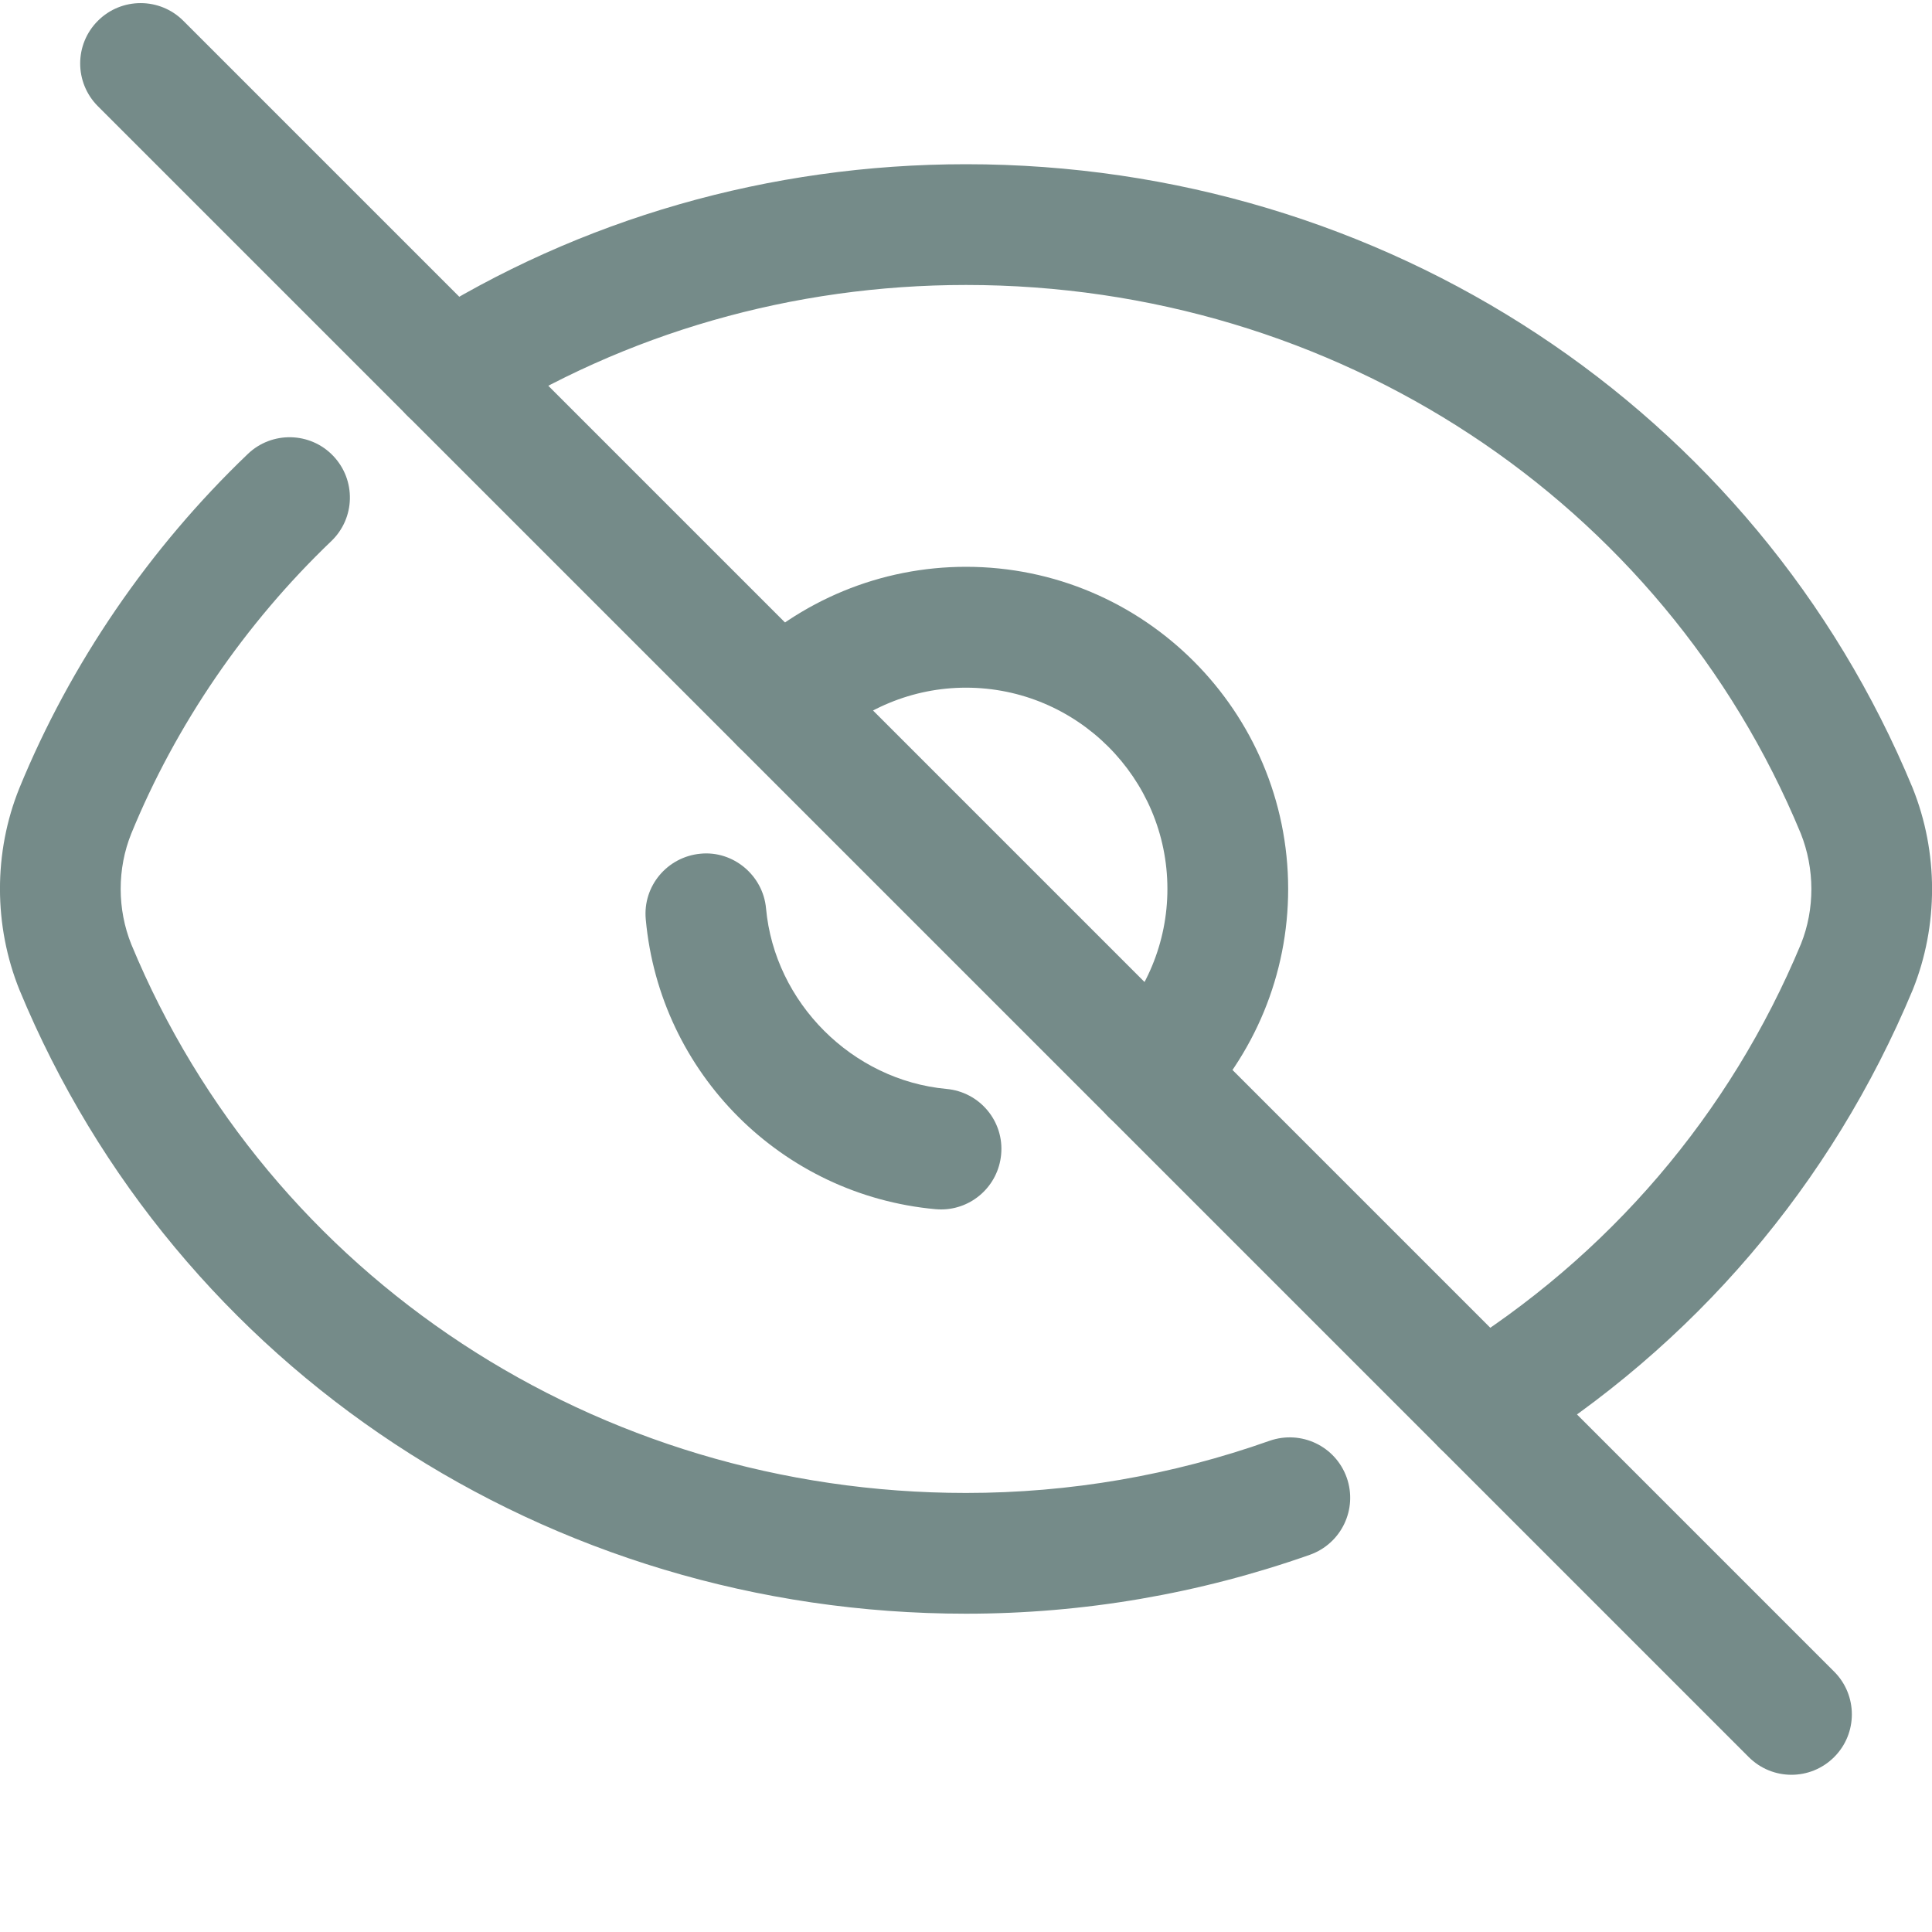 <svg width="16" height="16" viewBox="0 0 16 16" fill="none" xmlns="http://www.w3.org/2000/svg">
<g clip-path="url(#clip0_1179_2098)">
<path d="M8 13.364C4.538 13.364 1.461 11.337 0.162 8.2C-0.054 7.666 -0.054 7.058 0.16 6.528C0.583 5.495 1.237 4.539 2.053 3.759C2.252 3.569 2.569 3.576 2.759 3.775C2.95 3.975 2.943 4.291 2.743 4.482C2.028 5.166 1.456 6.003 1.087 6.904C0.97 7.194 0.97 7.53 1.088 7.822C2.23 10.579 4.944 12.364 8 12.364C8.86 12.364 9.706 12.218 10.514 11.932C10.776 11.841 11.06 11.976 11.153 12.237C11.245 12.498 11.109 12.783 10.848 12.876C9.932 13.199 8.974 13.364 8 13.364Z" fill="#758B89"/>
<path d="M7.794 10.016C7.779 10.016 7.763 10.015 7.748 10.014C6.473 9.898 5.464 8.888 5.348 7.614C5.322 7.338 5.526 7.096 5.801 7.07C6.071 7.043 6.319 7.248 6.344 7.523C6.415 8.304 7.058 8.946 7.838 9.018C8.114 9.043 8.317 9.286 8.291 9.561C8.267 9.821 8.049 10.016 7.794 10.016Z" fill="#758B89"/>
<path d="M14.836 14.698C14.708 14.698 14.58 14.649 14.482 14.551L0.811 0.88C0.615 0.684 0.615 0.367 0.811 0.172C1.006 -0.023 1.323 -0.023 1.518 0.172L15.19 13.844C15.385 14.039 15.385 14.356 15.19 14.551C15.092 14.649 14.964 14.698 14.836 14.698Z" fill="#758B89"/>
<path d="M12.276 12.137C12.109 12.137 11.944 12.053 11.85 11.9C11.705 11.664 11.779 11.357 12.013 11.211C13.322 10.404 14.326 9.231 14.915 7.817C15.03 7.53 15.03 7.195 14.913 6.902C13.771 4.145 11.057 2.36 8 2.36C6.565 2.36 5.179 2.758 3.994 3.509C3.76 3.657 3.451 3.589 3.303 3.355C3.155 3.122 3.225 2.813 3.458 2.665C4.804 1.811 6.375 1.36 8 1.36C11.462 1.36 14.54 3.387 15.839 6.524C16.054 7.058 16.054 7.666 15.841 8.196C15.168 9.81 14.027 11.145 12.538 12.063C12.456 12.113 12.366 12.137 12.276 12.137Z" fill="#758B89"/>
<path d="M9.534 9.396C9.408 9.396 9.281 9.348 9.183 9.253C8.987 9.059 8.984 8.742 9.177 8.545C9.494 8.224 9.668 7.803 9.668 7.362C9.668 6.443 8.919 5.695 8 5.695C7.559 5.695 7.139 5.869 6.817 6.185C6.621 6.379 6.304 6.377 6.11 6.179C5.916 5.982 5.918 5.665 6.116 5.471C6.625 4.97 7.295 4.694 8 4.694C9.472 4.694 10.668 5.891 10.668 7.362C10.668 8.068 10.392 8.737 9.89 9.247C9.793 9.346 9.664 9.396 9.534 9.396Z" fill="#758B89"/>
</g>
<defs>
<clipPath id="clip0_1179_2098">
<rect width="16" height="16" fill="white"/>
</clipPath>
</defs>
</svg>
